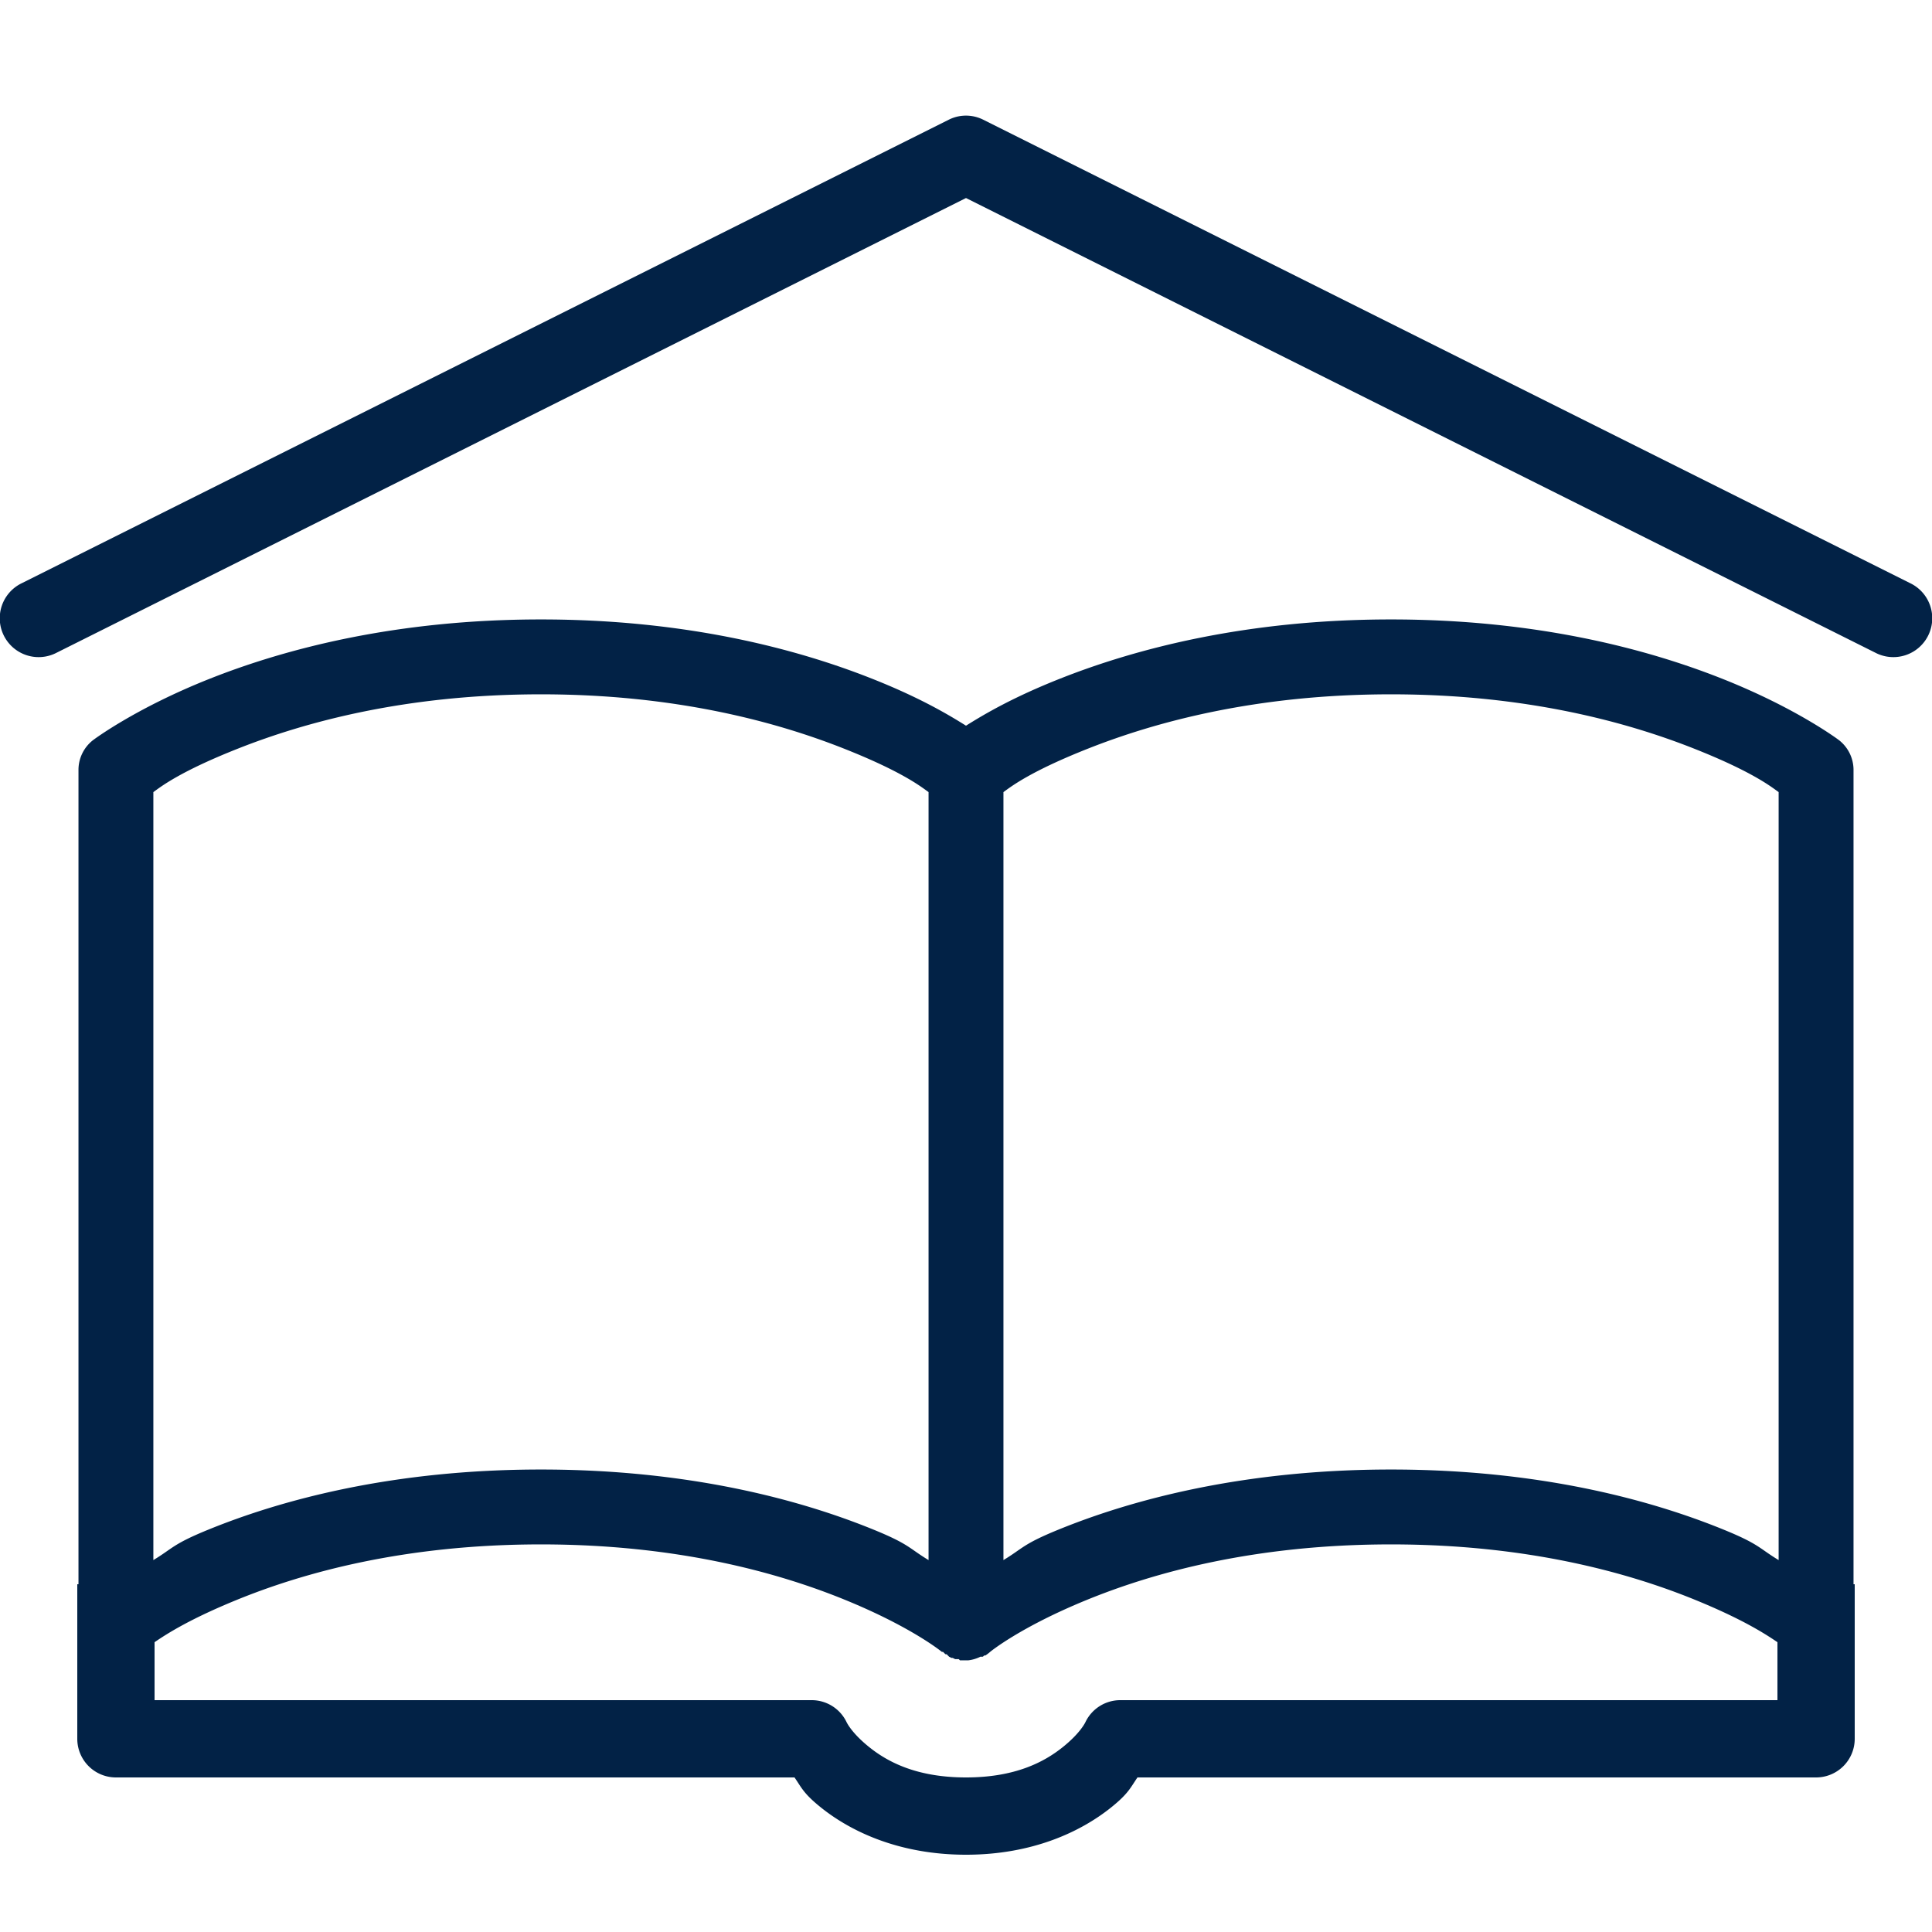 <?xml version="1.0" encoding="utf-8"?>
<svg xmlns="http://www.w3.org/2000/svg" width="50" height="50" viewBox="0 0 50 50" fill="#022246"><path style="text-indent:0;text-align:start;line-height:normal;text-transform:none;block-progression:tb;-inkscape-font-specification:Bitstream Vera Sans" d="M 24.875 3 A 1 1 0 0 0 24.562 3.094 L 0.562 15.094 A 1.006 1.006 0 0 0 1.438 16.906 L 25 5.125 L 48.562 16.906 A 1.006 1.006 0 0 0 49.438 15.094 L 25.438 3.094 A 1 1 0 0 0 24.875 3 z M 14 16.031 C 10.246 16.031 7.384 16.792 5.438 17.562 C 3.491 18.333 2.406 19.156 2.406 19.156 A 0.978 0.978 0 0 0 2.031 19.906 L 2.031 41 L 2 41 L 2 45 A 1 1 0 0 0 3 46 L 20.562 46 C 20.745 46.265 20.794 46.416 21.25 46.781 C 22.027 47.403 23.278 48 25 48 C 26.722 48 27.973 47.403 28.75 46.781 C 29.206 46.416 29.255 46.265 29.438 46 L 47 46 A 1 1 0 0 0 48 45 L 48 41 L 47.969 41 L 47.969 19.906 A 0.978 0.978 0 0 0 47.594 19.156 C 47.594 19.156 46.509 18.333 44.562 17.562 C 42.616 16.792 39.754 16.031 36 16.031 C 32.246 16.031 29.384 16.792 27.438 17.562 C 26.228 18.041 25.491 18.472 25 18.781 C 24.509 18.472 23.772 18.041 22.562 17.562 C 20.616 16.792 17.754 16.031 14 16.031 z M 14 17.969 C 17.492 17.969 20.101 18.685 21.844 19.375 C 23.332 19.964 23.83 20.353 24.031 20.5 L 24.031 40.375 C 23.527 40.071 23.535 39.966 22.625 39.594 C 20.686 38.801 17.8 38.031 14 38.031 C 10.2 38.031 7.314 38.801 5.375 39.594 C 4.465 39.966 4.473 40.071 3.969 40.375 L 3.969 20.5 C 4.17 20.353 4.668 19.964 6.156 19.375 C 7.899 18.685 10.508 17.969 14 17.969 z M 36 17.969 C 39.492 17.969 42.101 18.685 43.844 19.375 C 45.332 19.964 45.83 20.353 46.031 20.5 L 46.031 40.375 C 45.527 40.071 45.535 39.966 44.625 39.594 C 42.686 38.801 39.8 38.031 36 38.031 C 32.2 38.031 29.314 38.801 27.375 39.594 C 26.465 39.966 26.473 40.071 25.969 40.375 L 25.969 20.5 C 26.17 20.353 26.668 19.964 28.156 19.375 C 29.899 18.685 32.508 17.969 36 17.969 z M 14 39.969 C 17.533 39.969 20.147 40.7 21.875 41.406 C 23.603 42.112 24.375 42.75 24.375 42.75 A 0.978 0.978 0 0 0 24.406 42.75 A 0.978 0.978 0 0 0 24.469 42.812 A 0.978 0.978 0 0 0 24.5 42.812 A 0.978 0.978 0 0 0 24.531 42.844 A 0.978 0.978 0 0 0 24.562 42.875 A 0.978 0.978 0 0 0 24.625 42.906 A 0.978 0.978 0 0 0 24.656 42.906 A 0.978 0.978 0 0 0 24.719 42.938 A 0.978 0.978 0 0 0 24.75 42.938 A 0.978 0.978 0 0 0 24.812 42.938 A 0.978 0.978 0 0 0 24.844 42.969 A 0.978 0.978 0 0 0 24.906 42.969 A 0.978 0.978 0 0 0 24.938 42.969 A 0.978 0.978 0 0 0 25 42.969 A 0.978 0.978 0 0 0 25.062 42.969 A 0.978 0.978 0 0 0 25.375 42.875 A 0.978 0.978 0 0 0 25.438 42.875 A 0.978 0.978 0 0 0 25.469 42.844 A 0.978 0.978 0 0 0 25.5 42.844 A 0.978 0.978 0 0 0 25.625 42.75 C 25.625 42.75 26.397 42.112 28.125 41.406 C 29.853 40.7 32.467 39.969 36 39.969 C 39.533 39.969 42.147 40.7 43.875 41.406 C 45.062 41.891 45.655 42.264 46 42.5 L 46 44 L 29 44 A 1 1 0 0 0 28.094 44.562 C 28.094 44.562 27.973 44.841 27.5 45.219 C 27.027 45.597 26.278 46 25 46 C 23.722 46 22.973 45.597 22.5 45.219 C 22.027 44.841 21.906 44.562 21.906 44.562 A 1 1 0 0 0 21 44 L 4 44 L 4 42.5 C 4.345 42.264 4.938 41.891 6.125 41.406 C 7.853 40.7 10.467 39.969 14 39.969 z" color="#000" overflow="visible" enable-background="accumulate" font-family="Bitstream Vera Sans" fill="#022246"/></svg>
